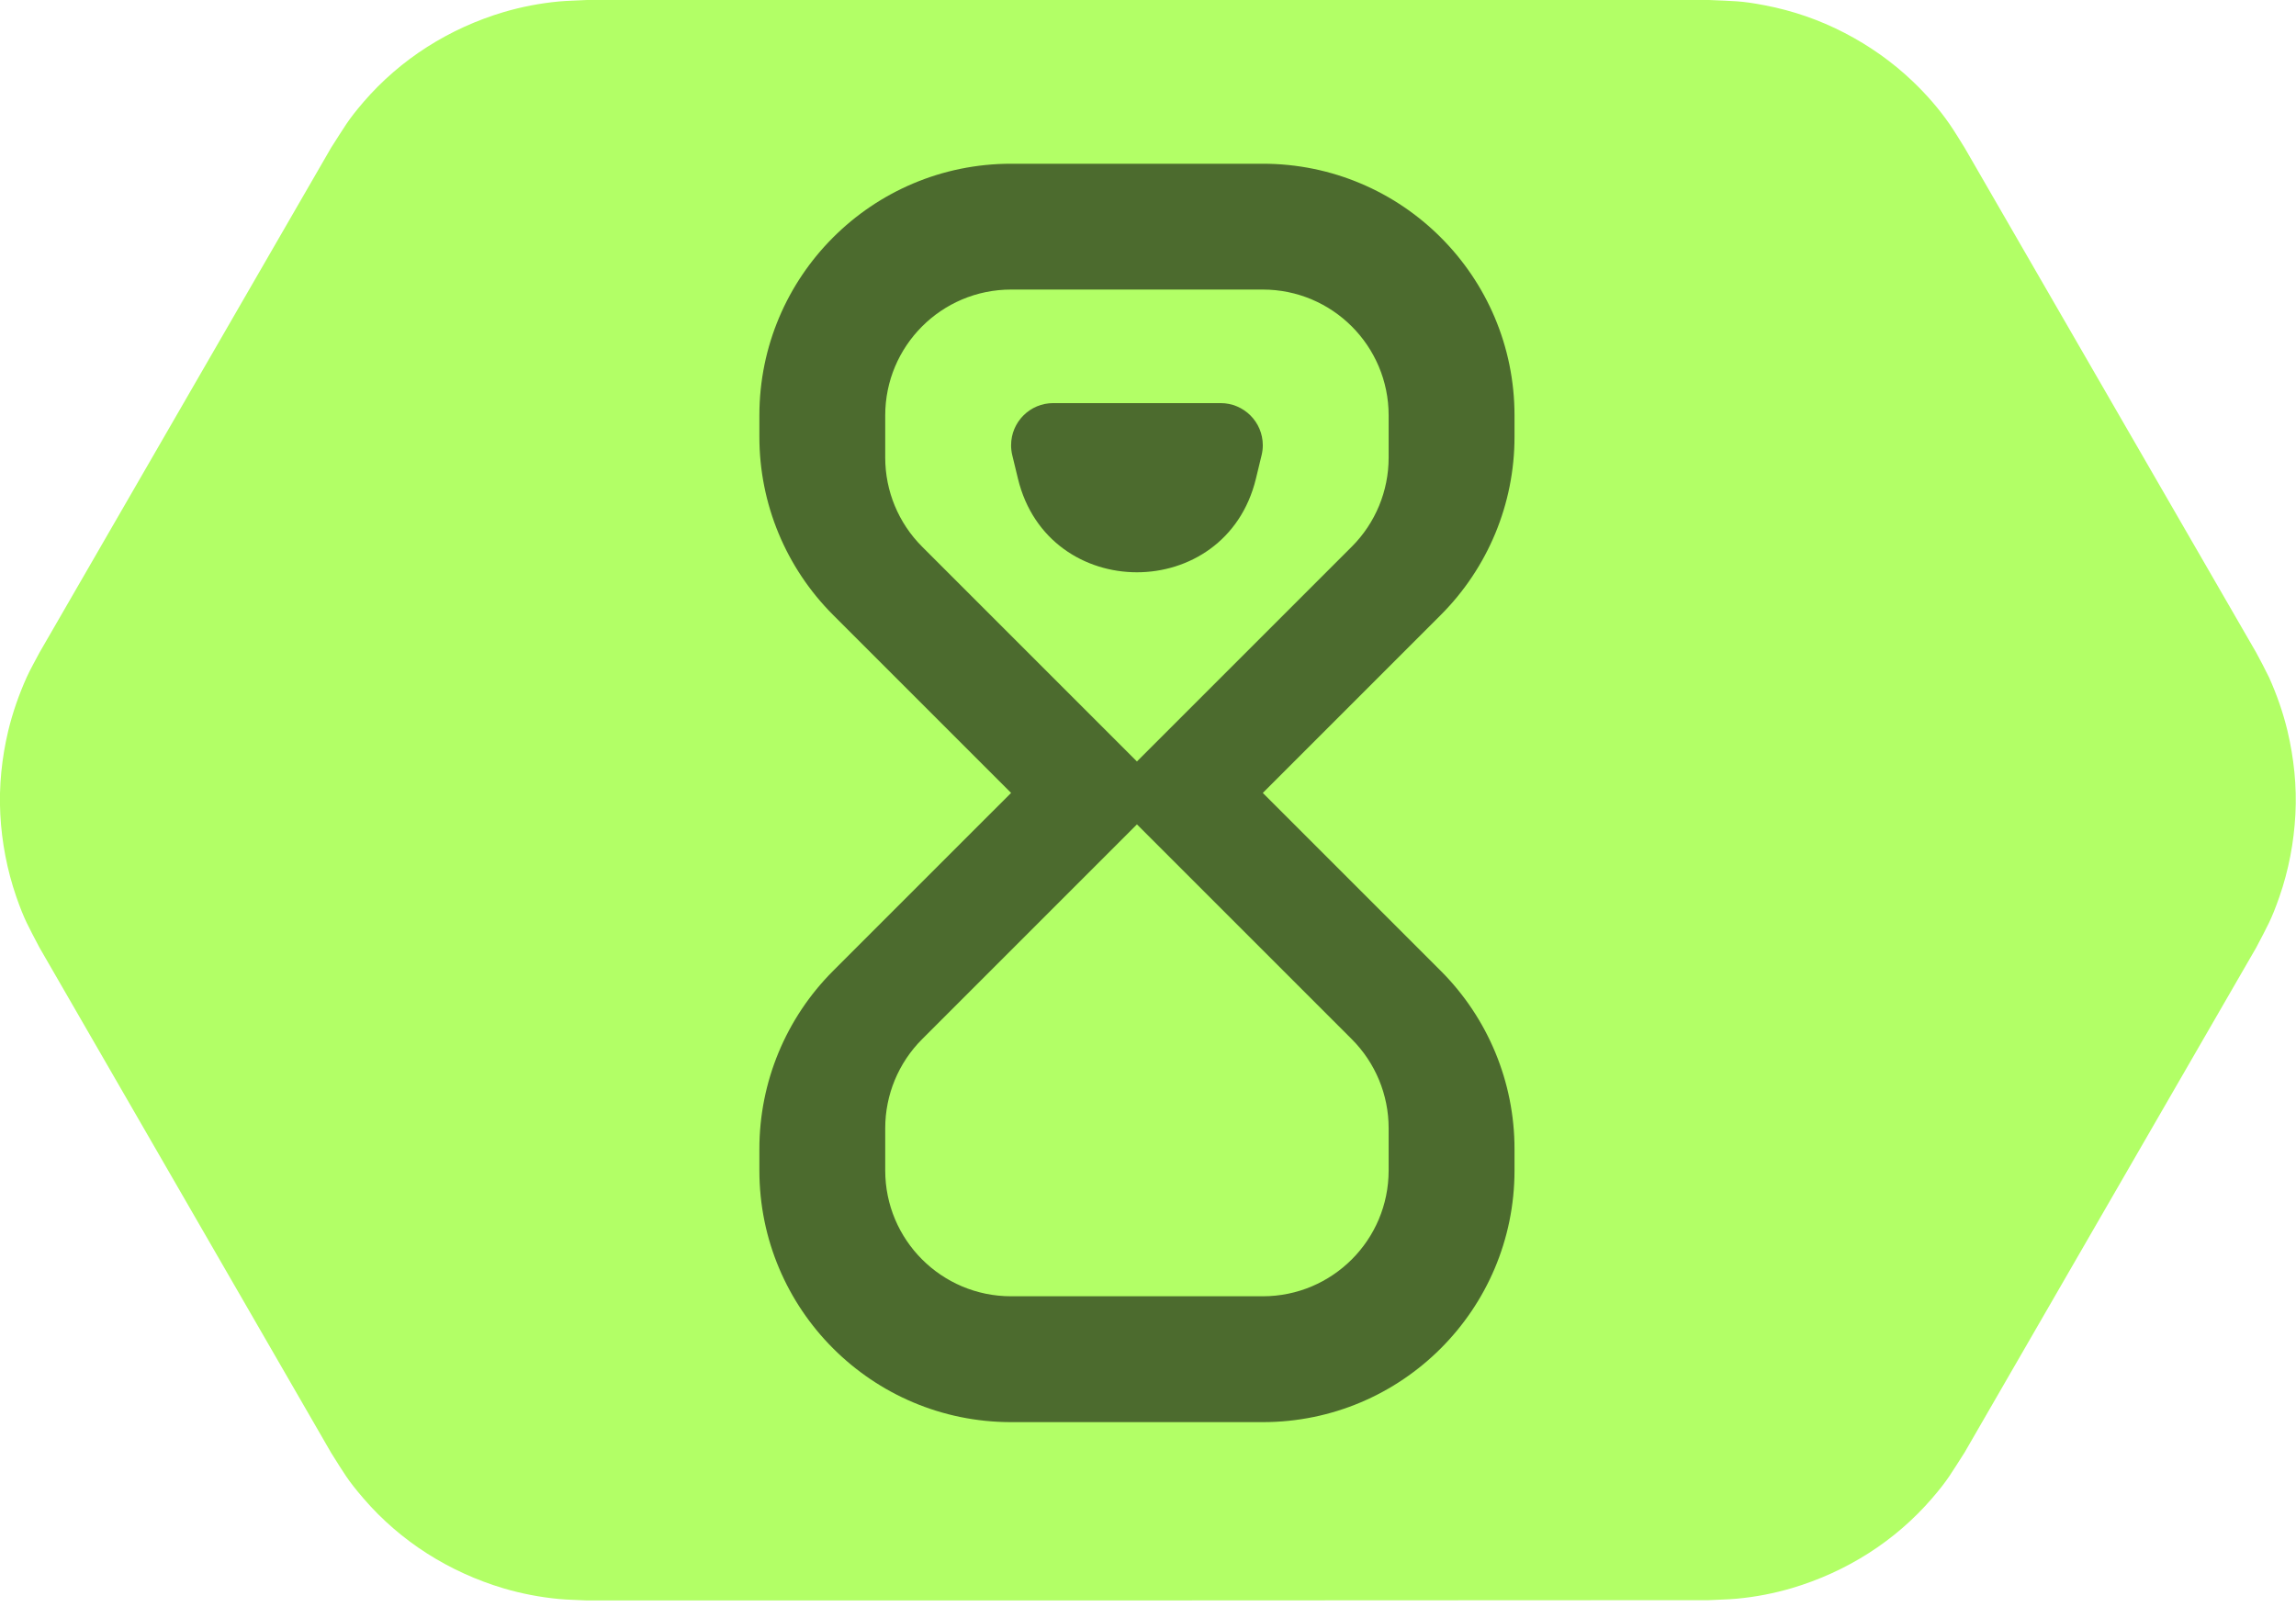 <svg width="100" height="70" viewBox="0 15 100 70" fill="none" xmlns="http://www.w3.org/2000/svg">
<g clip-path="url(#clip0_18775_1638)">
<g clip-path="url(#clip1_18775_1638)">
<path fill-rule="evenodd" clip-rule="evenodd" d="M25.563 84.716C25.151 84.69 24.752 84.69 24.341 84.651C23.53 84.574 22.72 84.42 21.935 84.188C20.764 83.841 19.632 83.326 18.603 82.67C17.574 82.014 16.634 81.204 15.837 80.277C15.129 79.454 15.001 79.197 14.422 78.283L1.724 56.284C1.222 55.319 1.068 55.087 0.708 54.058C0.309 52.9 0.077 51.691 0.013 50.469C-0.051 49.247 0.077 48.012 0.36 46.828C0.553 46.031 0.823 45.259 1.158 44.512C1.325 44.139 1.531 43.792 1.724 43.419L14.422 21.433C15.014 20.519 15.129 20.262 15.837 19.438C16.634 18.512 17.574 17.702 18.603 17.046C19.632 16.389 20.764 15.875 21.935 15.527C22.72 15.296 23.517 15.142 24.341 15.064C24.752 15.026 25.151 15.026 25.563 15H74.437C75.518 15.052 75.801 15.026 76.869 15.232C78.078 15.463 79.236 15.862 80.329 16.428C81.423 16.994 82.426 17.702 83.314 18.551C83.906 19.117 84.446 19.734 84.909 20.403C85.141 20.738 85.347 21.085 85.565 21.433L98.263 43.419C98.456 43.779 98.649 44.139 98.829 44.512C99.164 45.259 99.434 46.031 99.627 46.828C99.91 48.025 100.039 49.247 99.974 50.469C99.91 51.691 99.678 52.913 99.279 54.058C98.919 55.087 98.765 55.319 98.263 56.284L85.565 78.27C84.974 79.184 84.858 79.441 84.15 80.264C83.353 81.191 82.413 82.001 81.384 82.657C80.355 83.313 79.223 83.828 78.052 84.175C77.267 84.407 76.47 84.561 75.647 84.638C75.235 84.677 74.836 84.677 74.424 84.703C58.15 84.716 41.85 84.716 25.563 84.716Z" fill="#B2FF66"/>
</g>
<path d="M33.074 33.095C33.074 27.04 37.982 22.132 44.037 22.132H55C61.054 22.132 65.963 27.04 65.963 33.095V34.035C65.963 36.943 64.807 39.731 62.752 41.787L55 49.539L62.752 57.291C64.807 59.347 65.963 62.136 65.963 65.043V65.984C65.963 72.038 61.054 76.947 55 76.947H44.037C37.982 76.947 33.074 72.038 33.074 65.984V65.043C33.074 62.136 34.229 59.347 36.285 57.291L44.037 49.539L36.285 41.787C34.229 39.731 33.074 36.943 33.074 34.035V33.095ZM60.481 64.143C60.481 62.689 59.904 61.295 58.876 60.267L49.518 50.91L40.161 60.267C39.133 61.295 38.555 62.689 38.555 64.143V65.984C38.555 69.011 41.009 71.465 44.037 71.465H55C58.027 71.465 60.481 69.011 60.481 65.984V64.143ZM49.518 48.169L58.876 38.812C59.904 37.784 60.481 36.389 60.481 34.936V33.095C60.481 30.068 58.027 27.613 55 27.613H44.037C41.009 27.613 38.555 30.068 38.555 33.095V34.936C38.555 36.389 39.133 37.784 40.161 38.812L49.518 48.169ZM44.037 34.395C44.037 33.381 44.859 32.559 45.873 32.559H53.163C54.177 32.559 55 33.381 55 34.395C55 34.541 54.982 34.686 54.948 34.827L54.7 35.851C53.384 41.287 45.652 41.287 44.336 35.851L44.088 34.827C44.054 34.686 44.037 34.541 44.037 34.395Z" fill="#4C6B2E"/>
</g>
<defs>
<clipPath id="clip0_18775_1638">
<rect width="100" height="100" fill="white"/>
</clipPath>
<clipPath id="clip1_18775_1638">
<rect width="100" height="69.716" fill="white" transform="translate(0 15)"/>
</clipPath>
</defs>
</svg>
